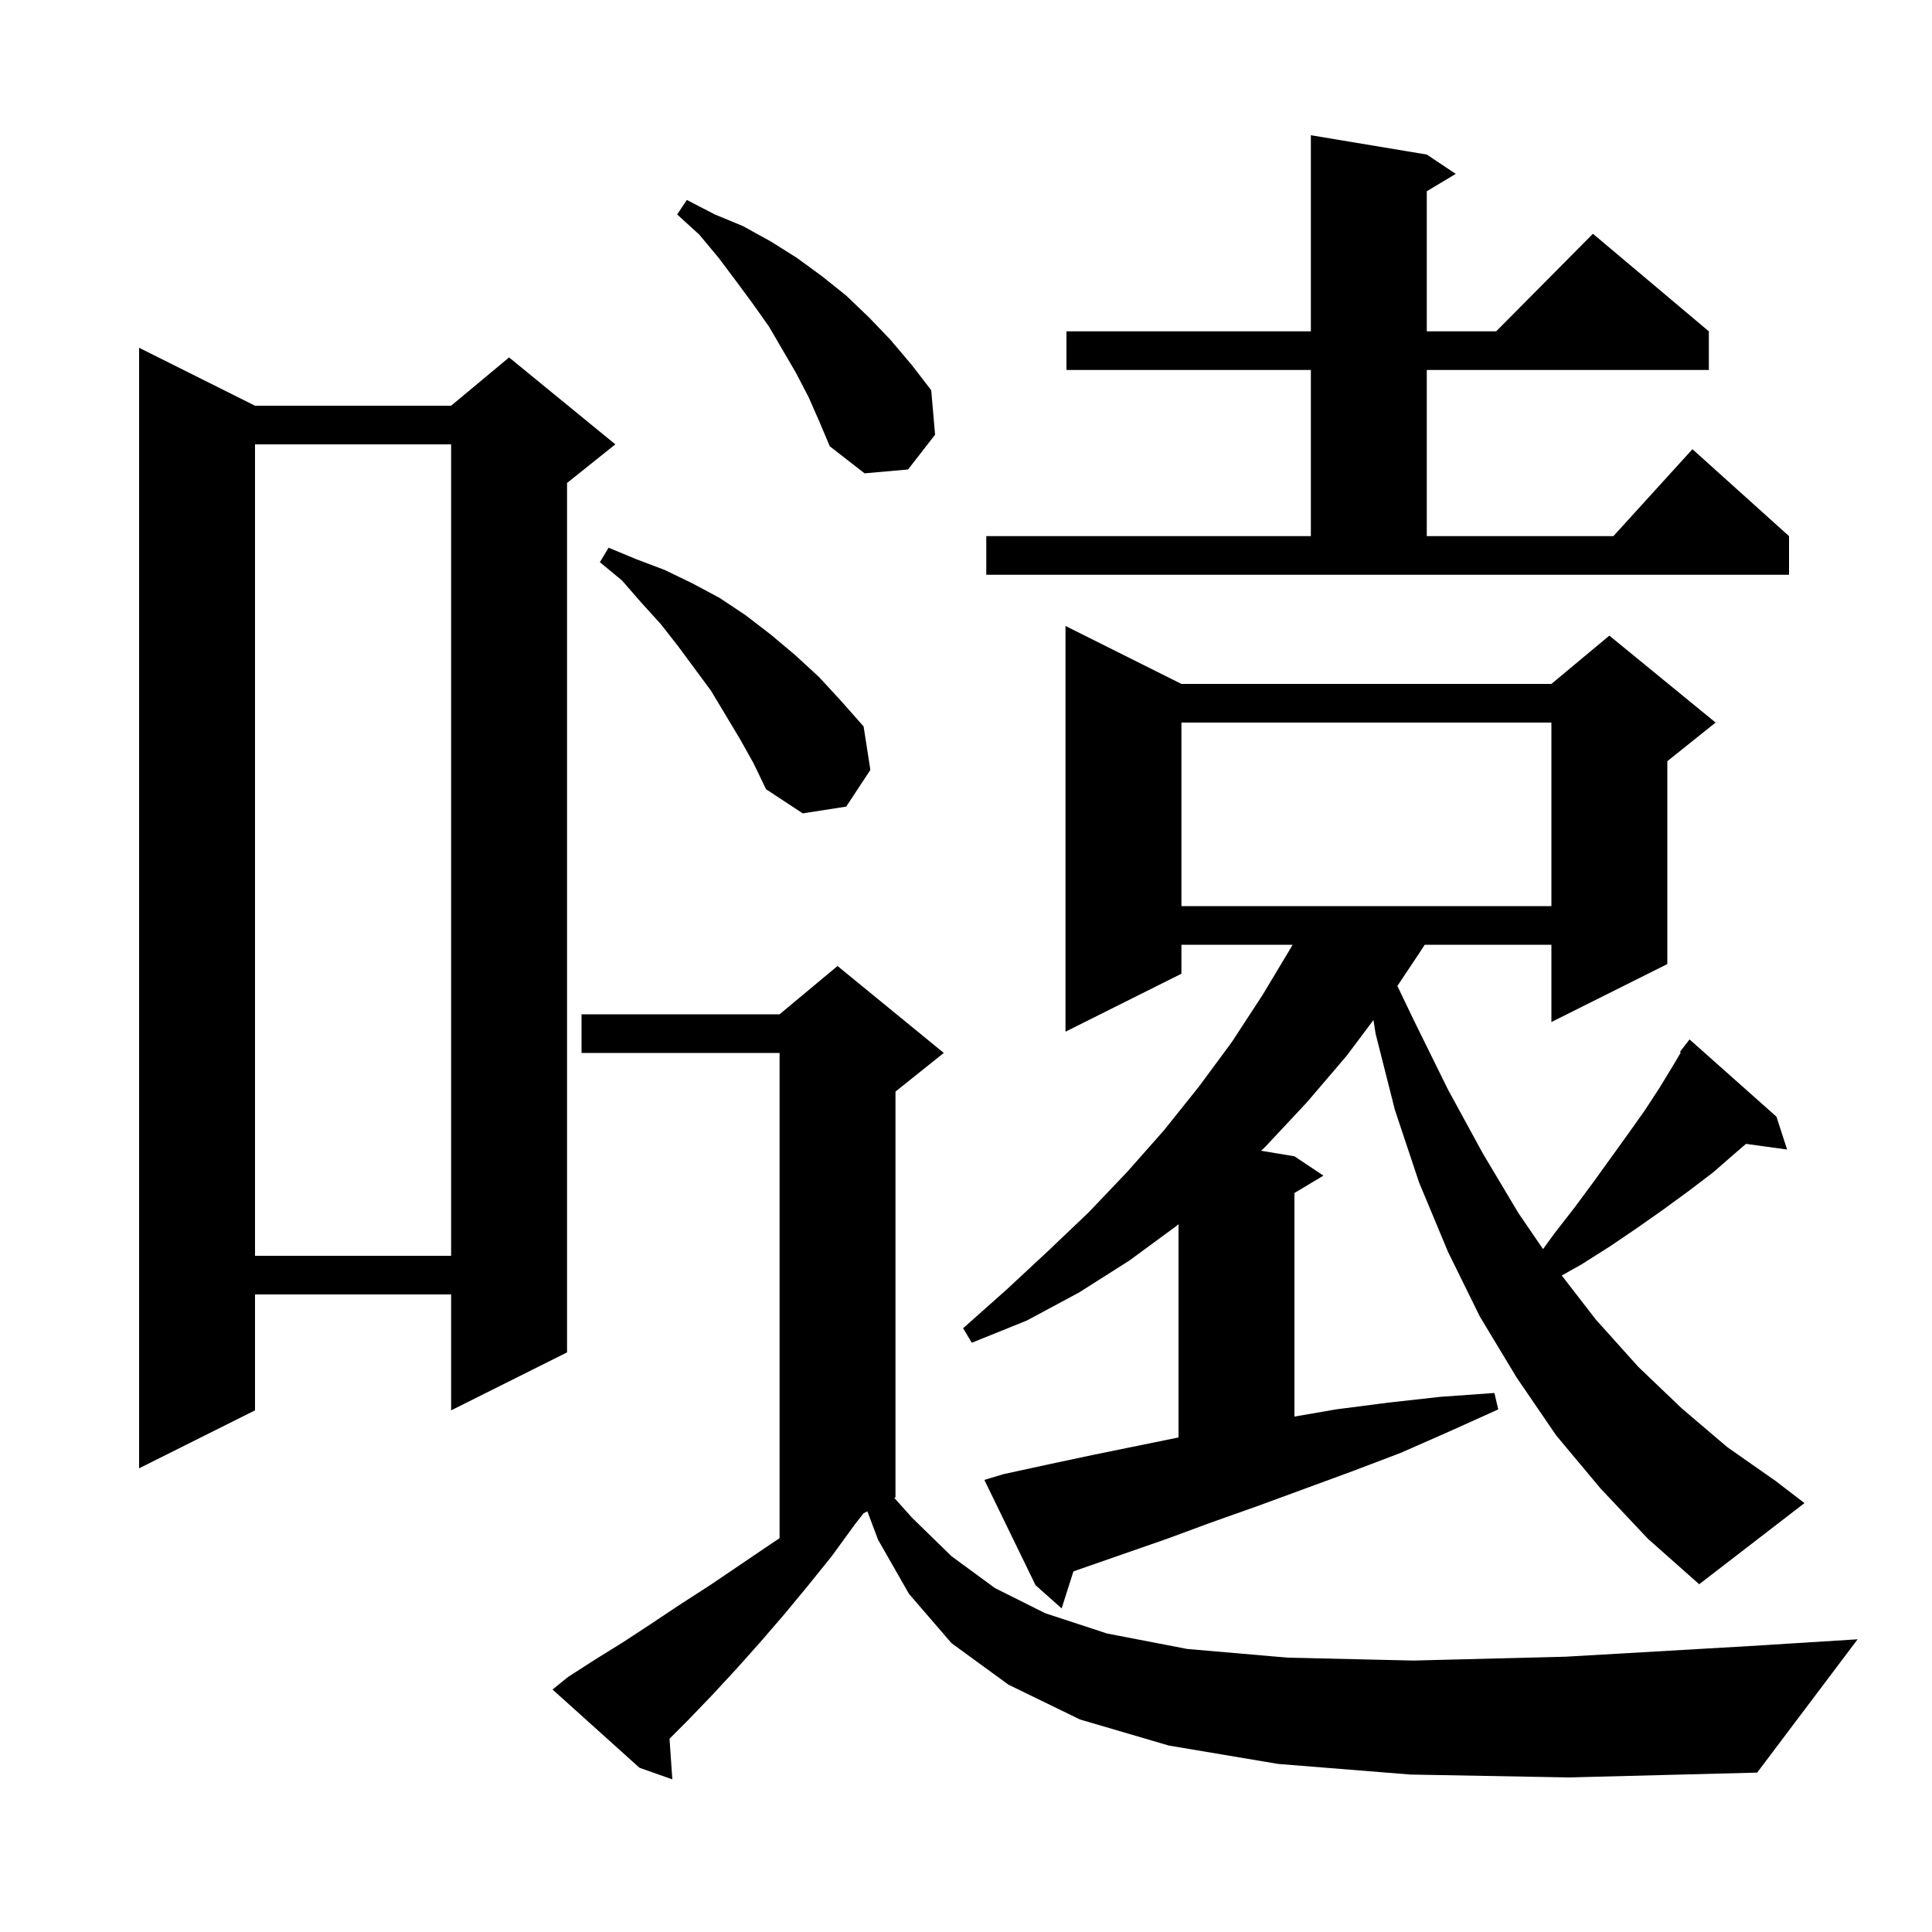 <svg xmlns="http://www.w3.org/2000/svg" xmlns:xlink="http://www.w3.org/1999/xlink" version="1.1" baseProfile="full" viewBox="0 0 200 200" width="200" height="200">
<g fill="black">
<path d="M 146.0 183.7 L 132.3 182.6 L 121.0 180.7 L 111.8 178.0 L 104.4 174.4 L 98.5 170.1 L 94.1 165.0 L 90.9 159.4 L 89.79 156.455 L 89.397 156.651 L 88.5 157.8 L 86.1 161.1 L 83.6 164.2 L 81.2 167.1 L 78.7 170.0 L 76.2 172.8 L 73.7 175.5 L 71.2 178.1 L 69.308 179.992 L 69.6 184.2 L 66.2 183.0 L 57.2 174.9 L 58.8 173.6 L 61.6 171.8 L 64.5 170.0 L 67.4 168.1 L 70.4 166.1 L 73.5 164.1 L 79.7 159.9 L 80.7 159.233 L 80.7 109.0 L 60.2 109.0 L 60.2 105.0 L 80.7 105.0 L 86.7 100.0 L 97.7 109.0 L 92.7 113.0 L 92.7 155.0 L 92.578 155.061 L 94.4 157.1 L 98.5 161.1 L 103.0 164.4 L 108.2 167.0 L 114.6 169.1 L 122.9 170.7 L 133.3 171.6 L 146.3 171.9 L 162.1 171.5 L 181.1 170.4 L 192.3 169.7 L 181.9 183.5 L 162.4 184.0 Z M 165.7 154.1 L 161.1 148.6 L 157.0 142.6 L 153.2 136.3 L 149.9 129.6 L 146.9 122.4 L 144.4 114.9 L 142.4 107.0 L 142.18 105.594 L 139.4 109.3 L 135.3 114.1 L 131.0 118.7 L 130.545 119.124 L 134.0 119.7 L 137.0 121.7 L 134.0 123.5 L 134.0 146.644 L 138.3 145.9 L 143.7 145.2 L 149.1 144.6 L 154.7 144.2 L 155.1 145.9 L 150.0 148.2 L 145.0 150.4 L 140.0 152.3 L 130.2 155.9 L 125.4 157.6 L 120.8 159.3 L 111.6 162.5 L 111.12 162.675 L 109.9 166.5 L 107.2 164.1 L 101.9 153.2 L 103.9 152.6 L 108.5 151.6 L 113.2 150.6 L 122.0 148.804 L 122.0 126.73 L 121.8 126.9 L 116.9 130.5 L 111.7 133.8 L 106.3 136.7 L 100.6 139.0 L 99.7 137.5 L 104.2 133.5 L 108.5 129.5 L 112.7 125.5 L 116.7 121.3 L 120.5 117.0 L 124.1 112.5 L 127.5 107.9 L 130.7 103.0 L 133.7 98.0 L 133.8 97.8 L 122.3 97.8 L 122.3 100.8 L 110.3 106.8 L 110.3 64.8 L 122.3 70.8 L 160.6 70.8 L 166.6 65.8 L 177.6 74.8 L 172.6 78.8 L 172.6 99.8 L 160.6 105.8 L 160.6 97.8 L 147.49 97.8 L 146.9 98.7 L 144.656 102.066 L 146.4 105.7 L 149.9 112.8 L 153.5 119.4 L 157.2 125.6 L 159.736 129.307 L 160.9 127.7 L 163.0 125.0 L 165.0 122.3 L 168.6 117.3 L 170.3 114.9 L 171.8 112.6 L 173.2 110.3 L 173.991 108.961 L 173.9 108.9 L 174.449 108.186 L 174.5 108.1 L 174.51 108.108 L 174.9 107.6 L 183.9 115.6 L 185.0 119.0 L 180.743 118.413 L 179.6 119.4 L 177.3 121.4 L 174.8 123.3 L 172.2 125.2 L 169.5 127.1 L 166.7 129.0 L 163.7 130.9 L 161.673 132.04 L 165.2 136.6 L 169.6 141.5 L 174.1 145.8 L 178.8 149.8 L 183.8 153.3 L 186.8 155.6 L 175.9 164.0 L 170.6 159.3 Z M 26.4 42.0 L 46.7 42.0 L 52.7 37.0 L 63.7 46.0 L 58.7 50.0 L 58.7 140.0 L 46.7 146.0 L 46.7 134.0 L 26.4 134.0 L 26.4 146.0 L 14.4 152.0 L 14.4 36.0 Z M 26.4 46.0 L 26.4 130.0 L 46.7 130.0 L 46.7 46.0 Z M 122.3 74.8 L 122.3 93.8 L 160.6 93.8 L 160.6 74.8 Z M 76.6 76.5 L 73.6 71.5 L 70.2 66.9 L 68.4 64.6 L 66.4 62.4 L 64.4 60.1 L 62.1 58.2 L 63.0 56.7 L 65.9 57.9 L 68.8 59.0 L 71.7 60.4 L 74.5 61.9 L 77.2 63.7 L 79.8 65.7 L 82.3 67.8 L 84.8 70.1 L 87.1 72.6 L 89.4 75.2 L 90.1 79.7 L 87.6 83.5 L 83.1 84.2 L 79.3 81.7 L 78.0 79.0 Z M 102.1 55.5 L 135.7 55.5 L 135.7 38.3 L 110.4 38.3 L 110.4 34.3 L 135.7 34.3 L 135.7 14.0 L 147.7 16.0 L 150.7 18.0 L 147.7 19.8 L 147.7 34.3 L 154.883 34.3 L 164.9 24.2 L 176.9 34.3 L 176.9 38.3 L 147.7 38.3 L 147.7 55.5 L 167.018 55.5 L 175.2 46.5 L 185.2 55.5 L 185.2 59.5 L 102.1 59.5 Z M 83.7 41.1 L 82.4 38.6 L 79.6 33.8 L 77.9 31.4 L 76.2 29.1 L 74.4 26.7 L 72.4 24.3 L 70.1 22.2 L 71.1 20.7 L 74.0 22.2 L 76.9 23.4 L 79.8 25.0 L 82.5 26.7 L 85.1 28.6 L 87.6 30.6 L 90.0 32.9 L 92.2 35.2 L 94.4 37.8 L 96.4 40.4 L 96.8 45.0 L 94.0 48.6 L 89.5 49.0 L 85.9 46.2 L 84.8 43.6 Z " />
</g>
</svg>
